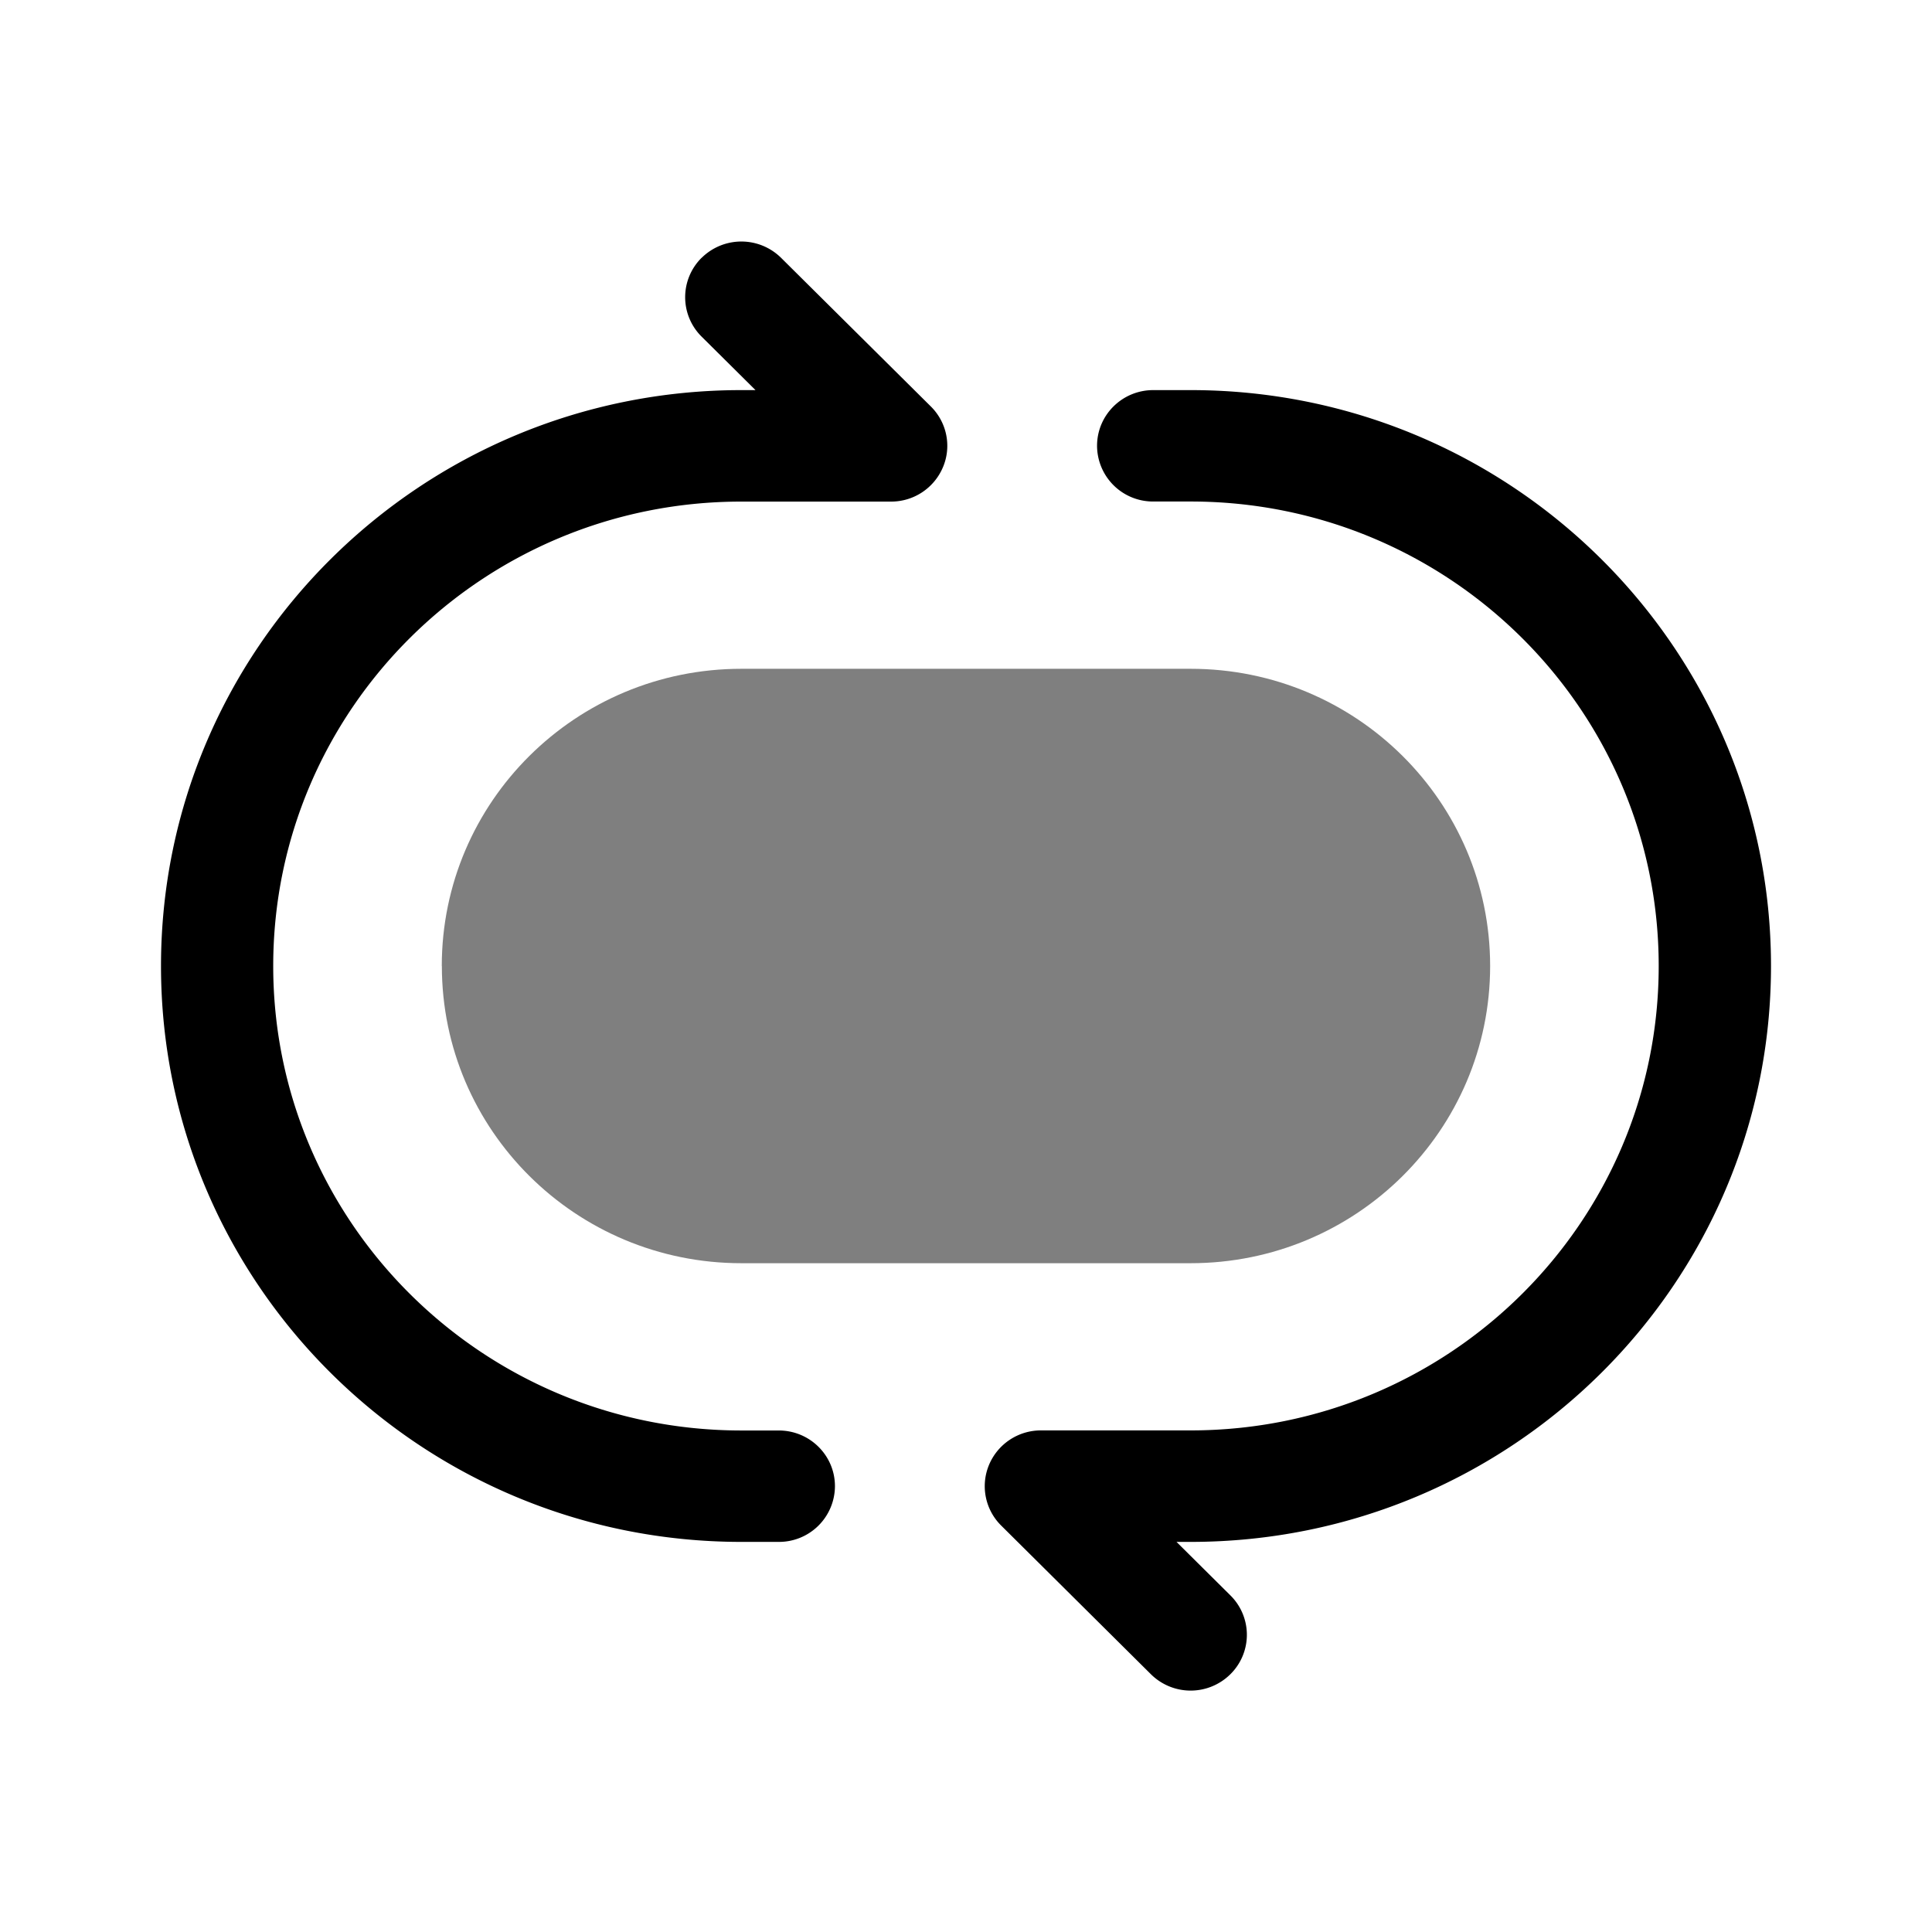 <svg viewBox="0 0 24 24"><path fill="currentColor" fill-rule="evenodd" d="M8.716 3.203a.702.702 0 0 1 .987 0l1.86 1.846c.2.198.26.496.151.754a.698.698 0 0 1-.644.428H9.21C5.997 6.23 3.394 8.814 3.394 12S6 17.77 9.21 17.77h.464c.386 0 .698.31.698.692a.695.695 0 0 1-.698.692H9.21C5.228 19.154 2 15.95 2 12s3.228-7.154 7.21-7.154h.175l-.669-.664a.689.689 0 0 1 0-.98m4.912 2.336c0-.382.312-.692.698-.692h.465C18.772 4.846 22 8.05 22 12s-3.228 7.154-7.21 7.154h-.175l.669.664a.688.688 0 0 1 0 .98a.701.701 0 0 1-.987 0l-1.86-1.847a.688.688 0 0 1-.151-.754a.698.698 0 0 1 .644-.428h1.86c3.212 0 5.815-2.583 5.815-5.769s-2.603-5.77-5.814-5.77h-.465a.695.695 0 0 1-.698-.692" clip-rule="evenodd"/><path fill="currentColor" d="M5.488 12c0-2.04 1.666-3.692 3.721-3.692h5.582c2.055 0 3.72 1.653 3.72 3.692c0 2.04-1.665 3.692-3.72 3.692H9.209c-2.055 0-3.72-1.653-3.72-3.692" opacity=".5"/></svg>
